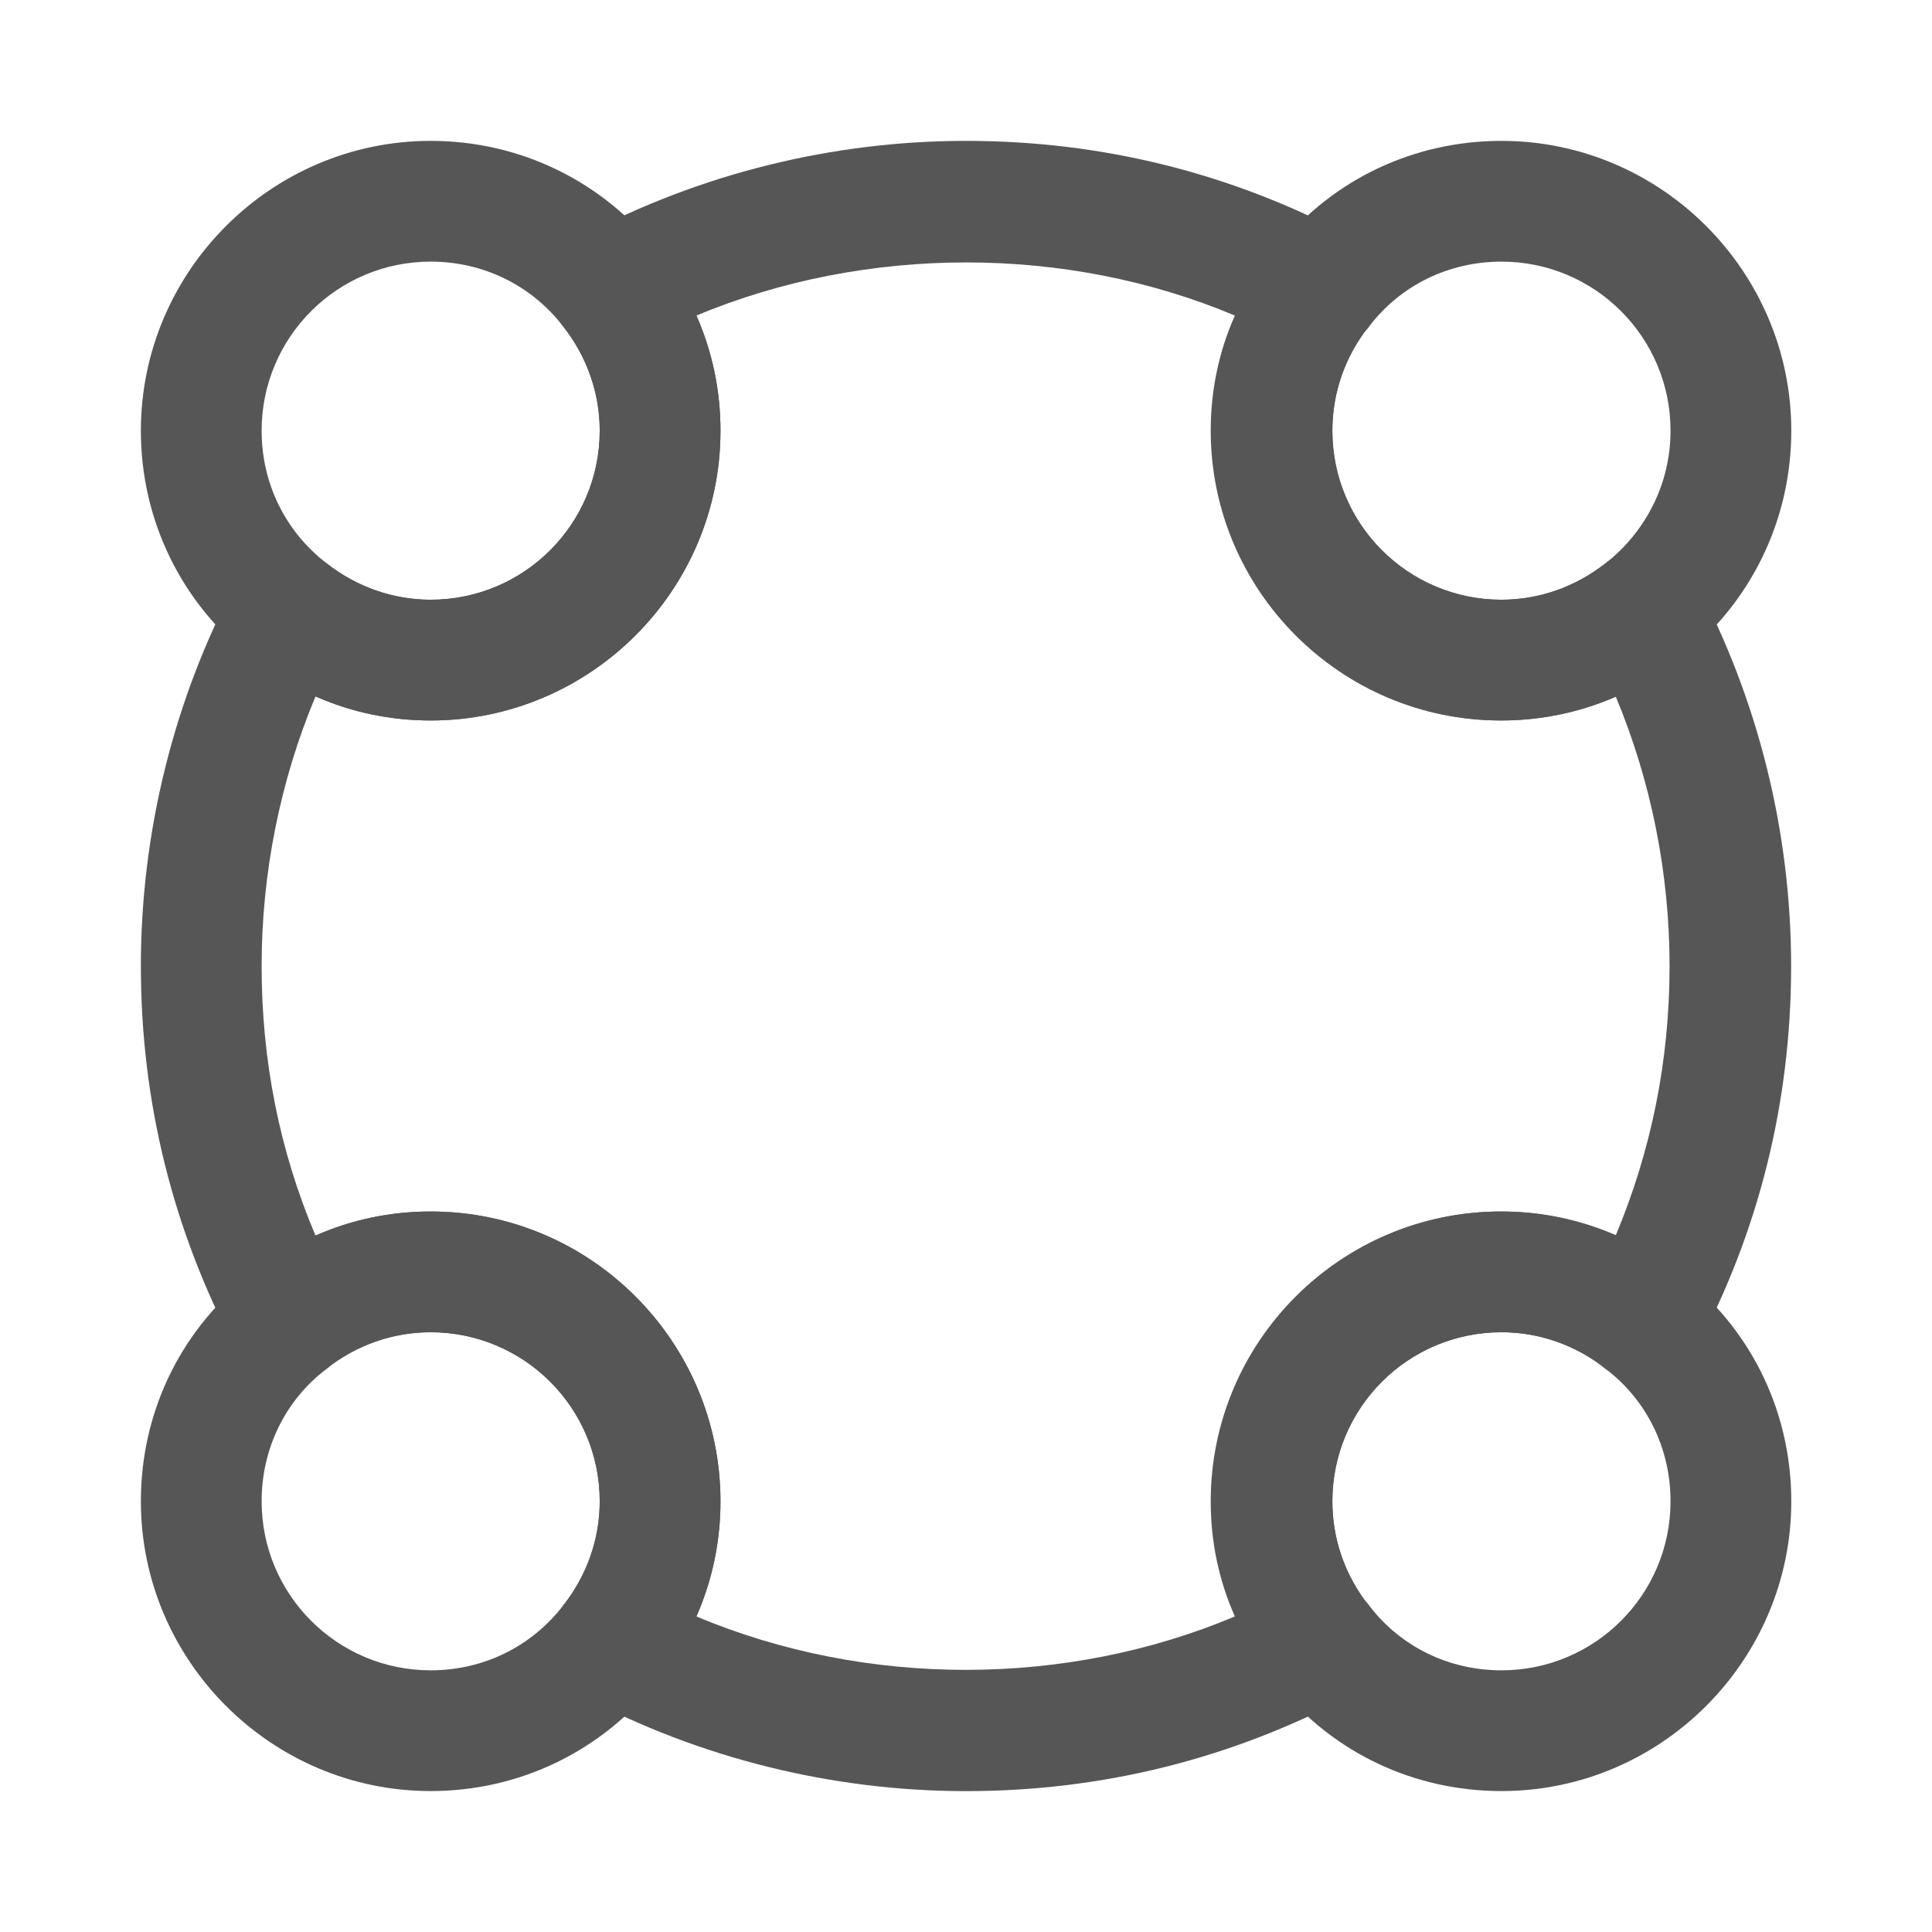 <svg width="36" height="36" viewBox="0 0 36 36" fill="none" xmlns="http://www.w3.org/2000/svg">
<g id="vuesax/outline/format-circle">
<g id="format-circle">
<path id="Vector" d="M27.978 13.425C24.993 13.425 22.578 10.995 22.578 8.025C22.578 6.81 22.983 5.655 23.733 4.695C23.763 4.65 23.808 4.62 23.838 4.575C24.858 3.33 26.358 2.625 27.978 2.625C30.948 2.625 33.378 5.055 33.378 8.025C33.378 9.69 32.628 11.235 31.308 12.27C30.348 13.02 29.193 13.425 27.978 13.425ZM25.428 6.18C25.038 6.72 24.828 7.35 24.828 8.025C24.828 9.765 26.238 11.175 27.978 11.175C28.683 11.175 29.358 10.935 29.913 10.5C30.678 9.9 31.128 9 31.128 8.025C31.128 6.285 29.718 4.875 27.978 4.875C27.003 4.875 26.103 5.31 25.518 6.075C25.488 6.12 25.458 6.15 25.428 6.18Z" fill="#565656"/>
<path id="Vector_2" d="M8.025 13.425C6.81 13.425 5.655 13.02 4.695 12.27C3.375 11.235 2.625 9.69 2.625 8.025C2.625 5.055 5.055 2.625 8.025 2.625C9.69 2.625 11.235 3.375 12.27 4.695C13.02 5.655 13.425 6.81 13.425 8.025C13.425 10.995 10.995 13.425 8.025 13.425ZM8.025 4.875C6.285 4.875 4.875 6.285 4.875 8.025C4.875 9 5.31 9.9 6.09 10.5C6.645 10.935 7.32 11.175 8.025 11.175C9.765 11.175 11.175 9.765 11.175 8.025C11.175 7.32 10.935 6.645 10.5 6.09C9.9 5.31 9 4.875 8.025 4.875Z" fill="#565656"/>
<path id="Vector_3" d="M27.978 33.374C26.358 33.374 24.858 32.669 23.838 31.424C23.793 31.394 23.763 31.349 23.733 31.304C22.983 30.344 22.578 29.189 22.578 27.974C22.578 24.989 25.008 22.574 27.978 22.574C29.193 22.574 30.348 22.979 31.308 23.729C31.353 23.759 31.383 23.804 31.428 23.834C32.673 24.854 33.378 26.354 33.378 27.974C33.378 30.944 30.948 33.374 27.978 33.374ZM25.428 29.819C25.458 29.849 25.488 29.879 25.518 29.924C26.103 30.689 27.003 31.124 27.978 31.124C29.718 31.124 31.128 29.714 31.128 27.974C31.128 26.999 30.693 26.099 29.928 25.514C29.883 25.484 29.853 25.454 29.823 25.424C29.283 25.034 28.653 24.824 27.978 24.824C26.238 24.824 24.828 26.234 24.828 27.974C24.828 28.649 25.038 29.279 25.428 29.819Z" fill="#565656"/>
<path id="Vector_4" d="M8.025 33.374C5.055 33.374 2.625 30.944 2.625 27.974C2.625 26.354 3.33 24.854 4.575 23.834C4.605 23.789 4.65 23.759 4.695 23.729C5.655 22.979 6.81 22.574 8.025 22.574C11.01 22.574 13.425 25.004 13.425 27.974C13.425 29.189 13.02 30.344 12.27 31.304C11.235 32.624 9.69 33.374 8.025 33.374ZM6.18 25.424C6.15 25.454 6.12 25.484 6.075 25.514C5.31 26.099 4.875 26.999 4.875 27.974C4.875 29.714 6.285 31.124 8.025 31.124C9 31.124 9.9 30.689 10.5 29.909C10.935 29.354 11.175 28.679 11.175 27.974C11.175 26.234 9.765 24.824 8.025 24.824C7.35 24.824 6.72 25.034 6.18 25.424Z" fill="#565656"/>
<path id="Vector_5" d="M18 33.375C15.51 33.375 13.035 32.76 10.86 31.605C10.56 31.455 10.365 31.17 10.29 30.84C10.215 30.51 10.29 30.18 10.5 29.91C10.935 29.355 11.175 28.68 11.175 27.975C11.175 26.235 9.765 24.825 8.025 24.825C7.32 24.825 6.645 25.065 6.09 25.5C5.835 25.71 5.49 25.785 5.16 25.71C4.83 25.635 4.56 25.44 4.395 25.14C3.225 22.935 2.625 20.535 2.625 18C2.625 15.51 3.24 13.035 4.395 10.86C4.545 10.56 4.83 10.365 5.16 10.29C5.49 10.215 5.82 10.305 6.09 10.5C6.645 10.935 7.32 11.175 8.025 11.175C9.765 11.175 11.175 9.765 11.175 8.025C11.175 7.32 10.935 6.645 10.5 6.09C10.29 5.835 10.215 5.49 10.29 5.16C10.365 4.83 10.56 4.56 10.86 4.395C13.035 3.24 15.51 2.625 18 2.625C20.535 2.625 22.935 3.225 25.14 4.395C25.44 4.545 25.635 4.83 25.71 5.16C25.785 5.49 25.695 5.82 25.5 6.09C25.065 6.645 24.825 7.32 24.825 8.025C24.825 9.765 26.235 11.175 27.975 11.175C28.68 11.175 29.355 10.935 29.91 10.5C30.165 10.29 30.51 10.215 30.84 10.29C31.17 10.365 31.44 10.56 31.605 10.86C32.76 13.035 33.375 15.51 33.375 18C33.375 20.535 32.775 22.935 31.605 25.14C31.455 25.44 31.17 25.635 30.84 25.71C30.51 25.785 30.18 25.695 29.91 25.5C29.355 25.065 28.68 24.825 27.975 24.825C26.235 24.825 24.825 26.235 24.825 27.975C24.825 28.68 25.065 29.355 25.5 29.91C25.71 30.165 25.785 30.51 25.71 30.84C25.635 31.17 25.44 31.44 25.14 31.605C22.935 32.775 20.535 33.375 18 33.375ZM12.975 30.12C16.155 31.455 19.875 31.44 23.01 30.12C22.71 29.445 22.56 28.725 22.56 27.975C22.56 24.99 24.99 22.575 27.96 22.575C28.71 22.575 29.43 22.725 30.105 23.025C30.765 21.45 31.11 19.77 31.11 18C31.11 16.275 30.765 14.55 30.105 12.975C29.43 13.275 28.71 13.425 27.96 13.425C24.975 13.425 22.56 10.995 22.56 8.025C22.56 7.275 22.71 6.555 23.01 5.88C19.875 4.56 16.14 4.56 12.975 5.88C13.275 6.555 13.425 7.275 13.425 8.025C13.425 11.01 10.995 13.425 8.025 13.425C7.275 13.425 6.555 13.275 5.88 12.975C5.22 14.55 4.875 16.275 4.875 18C4.875 19.755 5.205 21.435 5.88 23.025C6.555 22.725 7.275 22.575 8.025 22.575C11.01 22.575 13.425 25.005 13.425 27.975C13.425 28.725 13.275 29.445 12.975 30.12Z" fill="#565656"/>
</g>
</g>
</svg>

